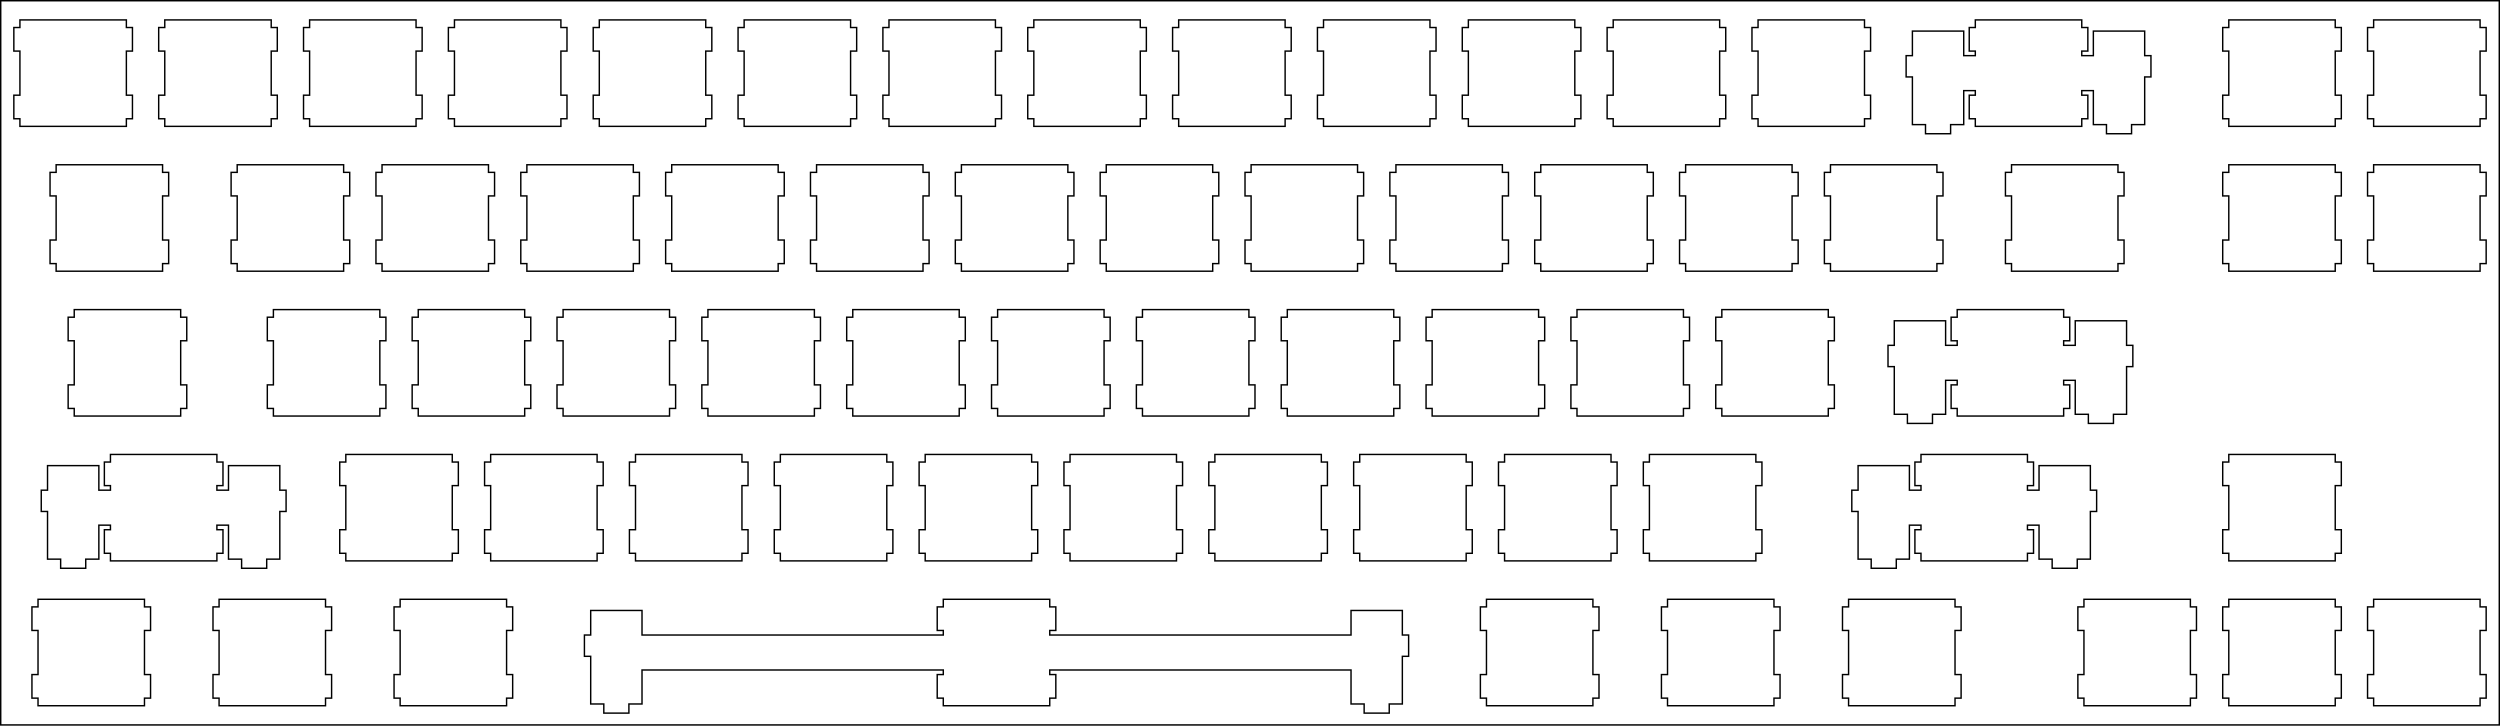 <?xml version="1.0" encoding="UTF-8" standalone="no"?>
<!-- Created with Inkscape (http://www.inkscape.org/) -->

<svg
   width="328.802mm"
   height="95.439mm"
   viewBox="0 0 328.802 95.439"
   version="1.1"
   id="svg1"
   xml:space="preserve"
   inkscape:version="1.4 (86a8ad7, 2024-10-11)"
   sodipodi:docname="keyboard.svg"
   xmlns:inkscape="http://www.inkscape.org/namespaces/inkscape"
   xmlns:sodipodi="http://sodipodi.sourceforge.net/DTD/sodipodi-0.dtd"
   xmlns:xlink="http://www.w3.org/1999/xlink"
   xmlns="http://www.w3.org/2000/svg"
   xmlns:svg="http://www.w3.org/2000/svg"><sodipodi:namedview
     id="namedview1"
     pagecolor="#ffffff"
     bordercolor="#000000"
     borderopacity="0.25"
     inkscape:showpageshadow="2"
     inkscape:pageopacity="0.0"
     inkscape:pagecheckerboard="0"
     inkscape:deskcolor="#d1d1d1"
     inkscape:document-units="mm"
     inkscape:zoom="1.0771772"
     inkscape:cx="518.4848"
     inkscape:cy="212.12852"
     inkscape:window-width="1920"
     inkscape:window-height="1057"
     inkscape:window-x="-8"
     inkscape:window-y="-8"
     inkscape:window-maximized="1"
     inkscape:current-layer="g2" /><defs
     id="defs1"><linearGradient
       id="DCS"><stop
         offset="0%"
         stop-color="black"
         stop-opacity="0"
         id="stop1" /><stop
         offset="40%"
         stop-color="black"
         stop-opacity="0.1"
         id="stop2" /><stop
         offset="60%"
         stop-color="black"
         stop-opacity="0.1"
         id="stop3" /><stop
         offset="100%"
         stop-color="black"
         stop-opacity="0"
         id="stop4" /></linearGradient><linearGradient
       id="SPACE"
       x1="0"
       x2="0"
       y1="0"
       y2="1"><stop
         offset="0%"
         stop-color="black"
         stop-opacity="0.1"
         id="stop5" /><stop
         offset="20%"
         stop-color="black"
         stop-opacity="0.0"
         id="stop6" /><stop
         offset="40%"
         stop-color="black"
         stop-opacity="0.0"
         id="stop7" /><stop
         offset="100%"
         stop-color="black"
         stop-opacity="0.1"
         id="stop8" /></linearGradient><radialGradient
       id="DSA"><stop
         offset="0%"
         stop-color="black"
         stop-opacity="0.1"
         id="stop9" /><stop
         offset="10%"
         stop-color="black"
         stop-opacity="0.1"
         id="stop10" /><stop
         offset="100%"
         stop-color="black"
         stop-opacity="0"
         id="stop11" /></radialGradient><radialGradient
       id="SA"
       xlink:href="#DSA" /></defs><g
     inkscape:label="F.SilkS"
     inkscape:groupmode="layer"
     id="g2"
     transform="translate(-1.704,-1.836)"
     style="display:inline"><polygon
       points="333.614,100.251 5.001,100.251 5.001,5.001 333.614,5.001 "
       style="fill:none;stroke:#000000;stroke-width:0.05mm"
       id="polygon1"
       transform="translate(-3.202,-3.071)" /><polygon
       points="82.594,91.226 82.594,97.495 84.319,97.495 84.319,98.696 87.619,98.696 87.619,97.495 89.344,97.495 89.344,93.025 128.968,93.025 128.968,93.626 128.169,93.626 128.169,96.726 128.968,96.726 128.968,97.726 142.969,97.726 142.969,96.726 143.769,96.726 143.769,93.626 142.969,93.626 142.969,93.025 182.594,93.025 182.594,97.495 184.319,97.495 184.319,98.696 187.619,98.696 187.619,97.495 189.344,97.495 189.344,91.226 190.169,91.226 190.169,88.426 189.344,88.426 189.344,85.196 182.594,85.196 182.594,88.426 142.969,88.426 142.969,87.825 143.769,87.825 143.769,84.726 142.969,84.726 142.969,83.726 128.968,83.726 128.968,84.726 128.169,84.726 128.169,87.825 128.968,87.825 128.968,88.426 89.344,88.426 89.344,85.196 82.594,85.196 82.594,88.426 81.769,88.426 81.769,91.226 "
       style="fill:none;stroke:#000000;stroke-width:0.05mm"
       id="polygon2"
       transform="translate(-3.202,-3.071)" /><polygon
       points="24.707,96.726 24.707,93.626 23.907,93.626 23.907,87.825 24.707,87.825 24.707,84.726 23.907,84.726 23.907,83.726 9.907,83.726 9.907,84.726 9.107,84.726 9.107,87.825 9.907,87.825 9.907,93.626 9.107,93.626 9.107,96.726 9.907,96.726 9.907,97.726 23.907,97.726 23.907,96.726 "
       style="fill:none;stroke:#000000;stroke-width:0.05mm"
       id="polygon3"
       transform="translate(-3.202,-3.071)" /><polygon
       points="48.519,96.726 48.519,93.626 47.719,93.626 47.719,87.825 48.519,87.825 48.519,84.726 47.719,84.726 47.719,83.726 33.719,83.726 33.719,84.726 32.919,84.726 32.919,87.825 33.719,87.825 33.719,93.626 32.919,93.626 32.919,96.726 33.719,96.726 33.719,97.726 47.719,97.726 47.719,96.726 "
       style="fill:none;stroke:#000000;stroke-width:0.05mm"
       id="polygon4"
       transform="translate(-3.202,-3.071)" /><polygon
       points="72.332,96.726 72.332,93.626 71.532,93.626 71.532,87.825 72.332,87.825 72.332,84.726 71.532,84.726 71.532,83.726 57.532,83.726 57.532,84.726 56.732,84.726 56.732,87.825 57.532,87.825 57.532,93.626 56.732,93.626 56.732,96.726 57.532,96.726 57.532,97.726 71.532,97.726 71.532,96.726 "
       style="fill:none;stroke:#000000;stroke-width:0.05mm"
       id="polygon5"
       transform="translate(-3.202,-3.071)" /><polygon
       points="215.207,96.726 215.207,93.626 214.407,93.626 214.407,87.825 215.207,87.825 215.207,84.726 214.407,84.726 214.407,83.726 200.407,83.726 200.407,84.726 199.607,84.726 199.607,87.825 200.407,87.825 200.407,93.626 199.607,93.626 199.607,96.726 200.407,96.726 200.407,97.726 214.407,97.726 214.407,96.726 "
       style="fill:none;stroke:#000000;stroke-width:0.05mm"
       id="polygon6"
       transform="translate(-3.202,-3.071)" /><polygon
       points="239.019,96.726 239.019,93.626 238.219,93.626 238.219,87.825 239.019,87.825 239.019,84.726 238.219,84.726 238.219,83.726 224.219,83.726 224.219,84.726 223.419,84.726 223.419,87.825 224.219,87.825 224.219,93.626 223.419,93.626 223.419,96.726 224.219,96.726 224.219,97.726 238.219,97.726 238.219,96.726 "
       style="fill:none;stroke:#000000;stroke-width:0.05mm"
       id="polygon7"
       transform="translate(-3.202,-3.071)" /><polygon
       points="262.832,96.726 262.832,93.626 262.032,93.626 262.032,87.825 262.832,87.825 262.832,84.726 262.032,84.726 262.032,83.726 248.032,83.726 248.032,84.726 247.232,84.726 247.232,87.825 248.032,87.825 248.032,93.626 247.232,93.626 247.232,96.726 248.032,96.726 248.032,97.726 262.032,97.726 262.032,96.726 "
       style="fill:none;stroke:#000000;stroke-width:0.05mm"
       id="polygon8"
       transform="translate(-3.202,-3.071)" /><polygon
       points="293.788,96.726 293.788,93.626 292.988,93.626 292.988,87.825 293.788,87.825 293.788,84.726 292.988,84.726 292.988,83.726 278.988,83.726 278.988,84.726 278.188,84.726 278.188,87.825 278.988,87.825 278.988,93.626 278.188,93.626 278.188,96.726 278.988,96.726 278.988,97.726 292.988,97.726 292.988,96.726 "
       style="fill:none;stroke:#000000;stroke-width:0.05mm"
       id="polygon9"
       transform="translate(-3.202,-3.071)" /><polygon
       points="312.838,96.726 312.838,93.626 312.038,93.626 312.038,87.825 312.838,87.825 312.838,84.726 312.038,84.726 312.038,83.726 298.038,83.726 298.038,84.726 297.238,84.726 297.238,87.825 298.038,87.825 298.038,93.626 297.238,93.626 297.238,96.726 298.038,96.726 298.038,97.726 312.038,97.726 312.038,96.726 "
       style="fill:none;stroke:#000000;stroke-width:0.05mm"
       id="polygon10"
       transform="translate(-3.202,-3.071)" /><polygon
       points="331.888,96.726 331.888,93.626 331.088,93.626 331.088,87.825 331.888,87.825 331.888,84.726 331.088,84.726 331.088,83.726 317.088,83.726 317.088,84.726 316.288,84.726 316.288,87.825 317.088,87.825 317.088,93.626 316.288,93.626 316.288,96.726 317.088,96.726 317.088,97.726 331.088,97.726 331.088,96.726 "
       style="fill:none;stroke:#000000;stroke-width:0.05mm"
       id="polygon11"
       transform="translate(-3.202,-3.071)" /><polygon
       points="11.157,72.176 11.157,78.446 12.882,78.446 12.882,79.646 16.182,79.646 16.182,78.446 17.907,78.446 17.907,73.976 19.432,73.976 19.432,74.576 18.632,74.576 18.632,77.676 19.432,77.676 19.432,78.676 33.432,78.676 33.432,77.676 34.232,77.676 34.232,74.576 33.432,74.576 33.432,73.976 34.957,73.976 34.957,78.446 36.682,78.446 36.682,79.646 39.982,79.646 39.982,78.446 41.707,78.446 41.707,72.176 42.532,72.176 42.532,69.376 41.707,69.376 41.707,66.146 34.957,66.146 34.957,69.376 33.432,69.376 33.432,68.775 34.232,68.775 34.232,65.676 33.432,65.676 33.432,64.676 19.432,64.676 19.432,65.676 18.632,65.676 18.632,68.775 19.432,68.775 19.432,69.376 17.907,69.376 17.907,66.146 11.157,66.146 11.157,69.376 10.332,69.376 10.332,72.176 "
       style="fill:none;stroke:#000000;stroke-width:0.05mm"
       id="polygon12"
       transform="translate(-3.202,-3.071)" /><polygon
       points="249.282,72.176 249.282,78.446 251.007,78.446 251.007,79.646 254.307,79.646 254.307,78.446 256.032,78.446 256.032,73.976 257.556,73.976 257.556,74.576 256.756,74.576 256.756,77.676 257.556,77.676 257.556,78.676 271.557,78.676 271.557,77.676 272.357,77.676 272.357,74.576 271.557,74.576 271.557,73.976 273.082,73.976 273.082,78.446 274.807,78.446 274.807,79.646 278.107,79.646 278.107,78.446 279.832,78.446 279.832,72.176 280.657,72.176 280.657,69.376 279.832,69.376 279.832,66.146 273.082,66.146 273.082,69.376 271.557,69.376 271.557,68.775 272.357,68.775 272.357,65.676 271.557,65.676 271.557,64.676 257.556,64.676 257.556,65.676 256.756,65.676 256.756,68.775 257.556,68.775 257.556,69.376 256.032,69.376 256.032,66.146 249.282,66.146 249.282,69.376 248.457,69.376 248.457,72.176 "
       style="fill:none;stroke:#000000;stroke-width:0.05mm"
       id="polygon13"
       transform="translate(-3.202,-3.071)" /><polygon
       points="65.188,77.676 65.188,74.576 64.388,74.576 64.388,68.775 65.188,68.775 65.188,65.676 64.388,65.676 64.388,64.676 50.388,64.676 50.388,65.676 49.588,65.676 49.588,68.775 50.388,68.775 50.388,74.576 49.588,74.576 49.588,77.676 50.388,77.676 50.388,78.676 64.388,78.676 64.388,77.676 "
       style="fill:none;stroke:#000000;stroke-width:0.05mm"
       id="polygon14"
       transform="translate(-3.202,-3.071)" /><polygon
       points="84.238,77.676 84.238,74.576 83.438,74.576 83.438,68.775 84.238,68.775 84.238,65.676 83.438,65.676 83.438,64.676 69.438,64.676 69.438,65.676 68.638,65.676 68.638,68.775 69.438,68.775 69.438,74.576 68.638,74.576 68.638,77.676 69.438,77.676 69.438,78.676 83.438,78.676 83.438,77.676 "
       style="fill:none;stroke:#000000;stroke-width:0.05mm"
       id="polygon15"
       transform="translate(-3.202,-3.071)" /><polygon
       points="103.288,77.676 103.288,74.576 102.488,74.576 102.488,68.775 103.288,68.775 103.288,65.676 102.488,65.676 102.488,64.676 88.488,64.676 88.488,65.676 87.688,65.676 87.688,68.775 88.488,68.775 88.488,74.576 87.688,74.576 87.688,77.676 88.488,77.676 88.488,78.676 102.488,78.676 102.488,77.676 "
       style="fill:none;stroke:#000000;stroke-width:0.05mm"
       id="polygon16"
       transform="translate(-3.202,-3.071)" /><polygon
       points="122.338,77.676 122.338,74.576 121.538,74.576 121.538,68.775 122.338,68.775 122.338,65.676 121.538,65.676 121.538,64.676 107.538,64.676 107.538,65.676 106.738,65.676 106.738,68.775 107.538,68.775 107.538,74.576 106.738,74.576 106.738,77.676 107.538,77.676 107.538,78.676 121.538,78.676 121.538,77.676 "
       style="fill:none;stroke:#000000;stroke-width:0.05mm"
       id="polygon17"
       transform="translate(-3.202,-3.071)" /><polygon
       points="141.388,77.676 141.388,74.576 140.588,74.576 140.588,68.775 141.388,68.775 141.388,65.676 140.588,65.676 140.588,64.676 126.588,64.676 126.588,65.676 125.788,65.676 125.788,68.775 126.588,68.775 126.588,74.576 125.788,74.576 125.788,77.676 126.588,77.676 126.588,78.676 140.588,78.676 140.588,77.676 "
       style="fill:none;stroke:#000000;stroke-width:0.05mm"
       id="polygon18"
       transform="translate(-3.202,-3.071)" /><polygon
       points="160.438,77.676 160.438,74.576 159.638,74.576 159.638,68.775 160.438,68.775 160.438,65.676 159.638,65.676 159.638,64.676 145.638,64.676 145.638,65.676 144.838,65.676 144.838,68.775 145.638,68.775 145.638,74.576 144.838,74.576 144.838,77.676 145.638,77.676 145.638,78.676 159.638,78.676 159.638,77.676 "
       style="fill:none;stroke:#000000;stroke-width:0.05mm"
       id="polygon19"
       transform="translate(-3.202,-3.071)" /><polygon
       points="179.488,77.676 179.488,74.576 178.688,74.576 178.688,68.775 179.488,68.775 179.488,65.676 178.688,65.676 178.688,64.676 164.688,64.676 164.688,65.676 163.888,65.676 163.888,68.775 164.688,68.775 164.688,74.576 163.888,74.576 163.888,77.676 164.688,77.676 164.688,78.676 178.688,78.676 178.688,77.676 "
       style="fill:none;stroke:#000000;stroke-width:0.05mm"
       id="polygon20"
       transform="translate(-3.202,-3.071)" /><polygon
       points="198.538,77.676 198.538,74.576 197.738,74.576 197.738,68.775 198.538,68.775 198.538,65.676 197.738,65.676 197.738,64.676 183.738,64.676 183.738,65.676 182.938,65.676 182.938,68.775 183.738,68.775 183.738,74.576 182.938,74.576 182.938,77.676 183.738,77.676 183.738,78.676 197.738,78.676 197.738,77.676 "
       style="fill:none;stroke:#000000;stroke-width:0.05mm"
       id="polygon21"
       transform="translate(-3.202,-3.071)" /><polygon
       points="217.588,77.676 217.588,74.576 216.788,74.576 216.788,68.775 217.588,68.775 217.588,65.676 216.788,65.676 216.788,64.676 202.788,64.676 202.788,65.676 201.988,65.676 201.988,68.775 202.788,68.775 202.788,74.576 201.988,74.576 201.988,77.676 202.788,77.676 202.788,78.676 216.788,78.676 216.788,77.676 "
       style="fill:none;stroke:#000000;stroke-width:0.05mm"
       id="polygon22"
       transform="translate(-3.202,-3.071)" /><polygon
       points="236.638,77.676 236.638,74.576 235.838,74.576 235.838,68.775 236.638,68.775 236.638,65.676 235.838,65.676 235.838,64.676 221.838,64.676 221.838,65.676 221.038,65.676 221.038,68.775 221.838,68.775 221.838,74.576 221.038,74.576 221.038,77.676 221.838,77.676 221.838,78.676 235.838,78.676 235.838,77.676 "
       style="fill:none;stroke:#000000;stroke-width:0.05mm"
       id="polygon23"
       transform="translate(-3.202,-3.071)" /><polygon
       points="312.838,77.676 312.838,74.576 312.038,74.576 312.038,68.775 312.838,68.775 312.838,65.676 312.038,65.676 312.038,64.676 298.038,64.676 298.038,65.676 297.238,65.676 297.238,68.775 298.038,68.775 298.038,74.576 297.238,74.576 297.238,77.676 298.038,77.676 298.038,78.676 312.038,78.676 312.038,77.676 "
       style="fill:none;stroke:#000000;stroke-width:0.05mm"
       id="polygon24"
       transform="translate(-3.202,-3.071)" /><polygon
       points="254.044,53.126 254.044,59.395 255.769,59.395 255.769,60.596 259.068,60.596 259.068,59.395 260.794,59.395 260.794,54.926 262.319,54.926 262.319,55.526 261.518,55.526 261.518,58.626 262.319,58.626 262.319,59.626 276.319,59.626 276.319,58.626 277.119,58.626 277.119,55.526 276.319,55.526 276.319,54.926 277.844,54.926 277.844,59.395 279.569,59.395 279.569,60.596 282.869,60.596 282.869,59.395 284.594,59.395 284.594,53.126 285.419,53.126 285.419,50.326 284.594,50.326 284.594,47.096 277.844,47.096 277.844,50.326 276.319,50.326 276.319,49.726 277.119,49.726 277.119,46.626 276.319,46.626 276.319,45.626 262.319,45.626 262.319,46.626 261.518,46.626 261.518,49.726 262.319,49.726 262.319,50.326 260.794,50.326 260.794,47.096 254.044,47.096 254.044,50.326 253.219,50.326 253.219,53.126 "
       style="fill:none;stroke:#000000;stroke-width:0.05mm"
       id="polygon25"
       transform="translate(-3.202,-3.071)" /><polygon
       points="29.469,58.626 29.469,55.526 28.669,55.526 28.669,49.726 29.469,49.726 29.469,46.626 28.669,46.626 28.669,45.626 14.669,45.626 14.669,46.626 13.869,46.626 13.869,49.726 14.669,49.726 14.669,55.526 13.869,55.526 13.869,58.626 14.669,58.626 14.669,59.626 28.669,59.626 28.669,58.626 "
       style="fill:none;stroke:#000000;stroke-width:0.05mm"
       id="polygon26"
       transform="translate(-3.202,-3.071)" /><polygon
       points="55.663,58.626 55.663,55.526 54.863,55.526 54.863,49.726 55.663,49.726 55.663,46.626 54.863,46.626 54.863,45.626 40.863,45.626 40.863,46.626 40.063,46.626 40.063,49.726 40.863,49.726 40.863,55.526 40.063,55.526 40.063,58.626 40.863,58.626 40.863,59.626 54.863,59.626 54.863,58.626 "
       style="fill:none;stroke:#000000;stroke-width:0.05mm"
       id="polygon27"
       transform="translate(-3.202,-3.071)" /><polygon
       points="74.713,58.626 74.713,55.526 73.913,55.526 73.913,49.726 74.713,49.726 74.713,46.626 73.913,46.626 73.913,45.626 59.913,45.626 59.913,46.626 59.113,46.626 59.113,49.726 59.913,49.726 59.913,55.526 59.113,55.526 59.113,58.626 59.913,58.626 59.913,59.626 73.913,59.626 73.913,58.626 "
       style="fill:none;stroke:#000000;stroke-width:0.05mm"
       id="polygon28"
       transform="translate(-3.202,-3.071)" /><polygon
       points="93.763,58.626 93.763,55.526 92.963,55.526 92.963,49.726 93.763,49.726 93.763,46.626 92.963,46.626 92.963,45.626 78.963,45.626 78.963,46.626 78.163,46.626 78.163,49.726 78.963,49.726 78.963,55.526 78.163,55.526 78.163,58.626 78.963,58.626 78.963,59.626 92.963,59.626 92.963,58.626 "
       style="fill:none;stroke:#000000;stroke-width:0.05mm"
       id="polygon29"
       transform="translate(-3.202,-3.071)" /><polygon
       points="112.813,58.626 112.813,55.526 112.013,55.526 112.013,49.726 112.813,49.726 112.813,46.626 112.013,46.626 112.013,45.626 98.013,45.626 98.013,46.626 97.213,46.626 97.213,49.726 98.013,49.726 98.013,55.526 97.213,55.526 97.213,58.626 98.013,58.626 98.013,59.626 112.013,59.626 112.013,58.626 "
       style="fill:none;stroke:#000000;stroke-width:0.05mm"
       id="polygon30"
       transform="translate(-3.202,-3.071)" /><polygon
       points="131.863,58.626 131.863,55.526 131.063,55.526 131.063,49.726 131.863,49.726 131.863,46.626 131.063,46.626 131.063,45.626 117.063,45.626 117.063,46.626 116.263,46.626 116.263,49.726 117.063,49.726 117.063,55.526 116.263,55.526 116.263,58.626 117.063,58.626 117.063,59.626 131.063,59.626 131.063,58.626 "
       style="fill:none;stroke:#000000;stroke-width:0.05mm"
       id="polygon31"
       transform="translate(-3.202,-3.071)" /><polygon
       points="150.913,58.626 150.913,55.526 150.113,55.526 150.113,49.726 150.913,49.726 150.913,46.626 150.113,46.626 150.113,45.626 136.113,45.626 136.113,46.626 135.313,46.626 135.313,49.726 136.113,49.726 136.113,55.526 135.313,55.526 135.313,58.626 136.113,58.626 136.113,59.626 150.113,59.626 150.113,58.626 "
       style="fill:none;stroke:#000000;stroke-width:0.05mm"
       id="polygon32"
       transform="translate(-3.202,-3.071)" /><polygon
       points="169.963,58.626 169.963,55.526 169.163,55.526 169.163,49.726 169.963,49.726 169.963,46.626 169.163,46.626 169.163,45.626 155.163,45.626 155.163,46.626 154.363,46.626 154.363,49.726 155.163,49.726 155.163,55.526 154.363,55.526 154.363,58.626 155.163,58.626 155.163,59.626 169.163,59.626 169.163,58.626 "
       style="fill:none;stroke:#000000;stroke-width:0.05mm"
       id="polygon33"
       transform="translate(-3.202,-3.071)" /><polygon
       points="189.013,58.626 189.013,55.526 188.213,55.526 188.213,49.726 189.013,49.726 189.013,46.626 188.213,46.626 188.213,45.626 174.213,45.626 174.213,46.626 173.413,46.626 173.413,49.726 174.213,49.726 174.213,55.526 173.413,55.526 173.413,58.626 174.213,58.626 174.213,59.626 188.213,59.626 188.213,58.626 "
       style="fill:none;stroke:#000000;stroke-width:0.05mm"
       id="polygon34"
       transform="translate(-3.202,-3.071)" /><polygon
       points="208.063,58.626 208.063,55.526 207.263,55.526 207.263,49.726 208.063,49.726 208.063,46.626 207.263,46.626 207.263,45.626 193.263,45.626 193.263,46.626 192.463,46.626 192.463,49.726 193.263,49.726 193.263,55.526 192.463,55.526 192.463,58.626 193.263,58.626 193.263,59.626 207.263,59.626 207.263,58.626 "
       style="fill:none;stroke:#000000;stroke-width:0.05mm"
       id="polygon35"
       transform="translate(-3.202,-3.071)" /><polygon
       points="227.113,58.626 227.113,55.526 226.313,55.526 226.313,49.726 227.113,49.726 227.113,46.626 226.313,46.626 226.313,45.626 212.313,45.626 212.313,46.626 211.513,46.626 211.513,49.726 212.313,49.726 212.313,55.526 211.513,55.526 211.513,58.626 212.313,58.626 212.313,59.626 226.313,59.626 226.313,58.626 "
       style="fill:none;stroke:#000000;stroke-width:0.05mm"
       id="polygon36"
       transform="translate(-3.202,-3.071)" /><polygon
       points="246.163,58.626 246.163,55.526 245.363,55.526 245.363,49.726 246.163,49.726 246.163,46.626 245.363,46.626 245.363,45.626 231.363,45.626 231.363,46.626 230.563,46.626 230.563,49.726 231.363,49.726 231.363,55.526 230.563,55.526 230.563,58.626 231.363,58.626 231.363,59.626 245.363,59.626 245.363,58.626 "
       style="fill:none;stroke:#000000;stroke-width:0.05mm"
       id="polygon37"
       transform="translate(-3.202,-3.071)" /><polygon
       points="27.088,39.576 27.088,36.476 26.288,36.476 26.288,30.676 27.088,30.676 27.088,27.576 26.288,27.576 26.288,26.576 12.288,26.576 12.288,27.576 11.488,27.576 11.488,30.676 12.288,30.676 12.288,36.476 11.488,36.476 11.488,39.576 12.288,39.576 12.288,40.576 26.288,40.576 26.288,39.576 "
       style="fill:none;stroke:#000000;stroke-width:0.05mm"
       id="polygon38"
       transform="translate(-3.202,-3.071)" /><polygon
       points="50.901,39.576 50.901,36.476 50.101,36.476 50.101,30.676 50.901,30.676 50.901,27.576 50.101,27.576 50.101,26.576 36.101,26.576 36.101,27.576 35.301,27.576 35.301,30.676 36.101,30.676 36.101,36.476 35.301,36.476 35.301,39.576 36.101,39.576 36.101,40.576 50.101,40.576 50.101,39.576 "
       style="fill:none;stroke:#000000;stroke-width:0.05mm"
       id="polygon39"
       transform="translate(-3.202,-3.071)" /><polygon
       points="69.951,39.576 69.951,36.476 69.151,36.476 69.151,30.676 69.951,30.676 69.951,27.576 69.151,27.576 69.151,26.576 55.151,26.576 55.151,27.576 54.351,27.576 54.351,30.676 55.151,30.676 55.151,36.476 54.351,36.476 54.351,39.576 55.151,39.576 55.151,40.576 69.151,40.576 69.151,39.576 "
       style="fill:none;stroke:#000000;stroke-width:0.05mm"
       id="polygon40"
       transform="translate(-3.202,-3.071)" /><polygon
       points="89.001,39.576 89.001,36.476 88.201,36.476 88.201,30.676 89.001,30.676 89.001,27.576 88.201,27.576 88.201,26.576 74.201,26.576 74.201,27.576 73.401,27.576 73.401,30.676 74.201,30.676 74.201,36.476 73.401,36.476 73.401,39.576 74.201,39.576 74.201,40.576 88.201,40.576 88.201,39.576 "
       style="fill:none;stroke:#000000;stroke-width:0.05mm"
       id="polygon41"
       transform="translate(-3.202,-3.071)" /><polygon
       points="108.051,39.576 108.051,36.476 107.251,36.476 107.251,30.676 108.051,30.676 108.051,27.576 107.251,27.576 107.251,26.576 93.251,26.576 93.251,27.576 92.451,27.576 92.451,30.676 93.251,30.676 93.251,36.476 92.451,36.476 92.451,39.576 93.251,39.576 93.251,40.576 107.251,40.576 107.251,39.576 "
       style="fill:none;stroke:#000000;stroke-width:0.05mm"
       id="polygon42"
       transform="translate(-3.202,-3.071)" /><polygon
       points="127.101,39.576 127.101,36.476 126.301,36.476 126.301,30.676 127.101,30.676 127.101,27.576 126.301,27.576 126.301,26.576 112.301,26.576 112.301,27.576 111.501,27.576 111.501,30.676 112.301,30.676 112.301,36.476 111.501,36.476 111.501,39.576 112.301,39.576 112.301,40.576 126.301,40.576 126.301,39.576 "
       style="fill:none;stroke:#000000;stroke-width:0.05mm"
       id="polygon43"
       transform="translate(-3.202,-3.071)" /><polygon
       points="146.151,39.576 146.151,36.476 145.351,36.476 145.351,30.676 146.151,30.676 146.151,27.576 145.351,27.576 145.351,26.576 131.351,26.576 131.351,27.576 130.55,27.576 130.55,30.676 131.351,30.676 131.351,36.476 130.55,36.476 130.55,39.576 131.351,39.576 131.351,40.576 145.351,40.576 145.351,39.576 "
       style="fill:none;stroke:#000000;stroke-width:0.05mm"
       id="polygon44"
       transform="translate(-3.202,-3.071)" /><polygon
       points="165.201,39.576 165.201,36.476 164.401,36.476 164.401,30.676 165.201,30.676 165.201,27.576 164.401,27.576 164.401,26.576 150.401,26.576 150.401,27.576 149.601,27.576 149.601,30.676 150.401,30.676 150.401,36.476 149.601,36.476 149.601,39.576 150.401,39.576 150.401,40.576 164.401,40.576 164.401,39.576 "
       style="fill:none;stroke:#000000;stroke-width:0.05mm"
       id="polygon45"
       transform="translate(-3.202,-3.071)" /><polygon
       points="184.251,39.576 184.251,36.476 183.451,36.476 183.451,30.676 184.251,30.676 184.251,27.576 183.451,27.576 183.451,26.576 169.451,26.576 169.451,27.576 168.651,27.576 168.651,30.676 169.451,30.676 169.451,36.476 168.651,36.476 168.651,39.576 169.451,39.576 169.451,40.576 183.451,40.576 183.451,39.576 "
       style="fill:none;stroke:#000000;stroke-width:0.05mm"
       id="polygon46"
       transform="translate(-3.202,-3.071)" /><polygon
       points="203.301,39.576 203.301,36.476 202.501,36.476 202.501,30.676 203.301,30.676 203.301,27.576 202.501,27.576 202.501,26.576 188.501,26.576 188.501,27.576 187.701,27.576 187.701,30.676 188.501,30.676 188.501,36.476 187.701,36.476 187.701,39.576 188.501,39.576 188.501,40.576 202.501,40.576 202.501,39.576 "
       style="fill:none;stroke:#000000;stroke-width:0.05mm"
       id="polygon47"
       transform="translate(-3.202,-3.071)" /><polygon
       points="222.351,39.576 222.351,36.476 221.551,36.476 221.551,30.676 222.351,30.676 222.351,27.576 221.551,27.576 221.551,26.576 207.551,26.576 207.551,27.576 206.751,27.576 206.751,30.676 207.551,30.676 207.551,36.476 206.751,36.476 206.751,39.576 207.551,39.576 207.551,40.576 221.551,40.576 221.551,39.576 "
       style="fill:none;stroke:#000000;stroke-width:0.05mm"
       id="polygon48"
       transform="translate(-3.202,-3.071)" /><polygon
       points="241.401,39.576 241.401,36.476 240.601,36.476 240.601,30.676 241.401,30.676 241.401,27.576 240.601,27.576 240.601,26.576 226.601,26.576 226.601,27.576 225.801,27.576 225.801,30.676 226.601,30.676 226.601,36.476 225.801,36.476 225.801,39.576 226.601,39.576 226.601,40.576 240.601,40.576 240.601,39.576 "
       style="fill:none;stroke:#000000;stroke-width:0.05mm"
       id="polygon49"
       transform="translate(-3.202,-3.071)" /><polygon
       points="260.451,39.576 260.451,36.476 259.65,36.476 259.65,30.676 260.451,30.676 260.451,27.576 259.65,27.576 259.65,26.576 245.651,26.576 245.651,27.576 244.851,27.576 244.851,30.676 245.651,30.676 245.651,36.476 244.851,36.476 244.851,39.576 245.651,39.576 245.651,40.576 259.65,40.576 259.65,39.576 "
       style="fill:none;stroke:#000000;stroke-width:0.05mm"
       id="polygon50"
       transform="translate(-3.202,-3.071)" /><polygon
       points="284.263,39.576 284.263,36.476 283.463,36.476 283.463,30.676 284.263,30.676 284.263,27.576 283.463,27.576 283.463,26.576 269.463,26.576 269.463,27.576 268.663,27.576 268.663,30.676 269.463,30.676 269.463,36.476 268.663,36.476 268.663,39.576 269.463,39.576 269.463,40.576 283.463,40.576 283.463,39.576 "
       style="fill:none;stroke:#000000;stroke-width:0.05mm"
       id="polygon51"
       transform="translate(-3.202,-3.071)" /><polygon
       points="312.838,39.576 312.838,36.476 312.038,36.476 312.038,30.676 312.838,30.676 312.838,27.576 312.038,27.576 312.038,26.576 298.038,26.576 298.038,27.576 297.238,27.576 297.238,30.676 298.038,30.676 298.038,36.476 297.238,36.476 297.238,39.576 298.038,39.576 298.038,40.576 312.038,40.576 312.038,39.576 "
       style="fill:none;stroke:#000000;stroke-width:0.05mm"
       id="polygon52"
       transform="translate(-3.202,-3.071)" /><polygon
       points="331.888,39.576 331.888,36.476 331.088,36.476 331.088,30.676 331.888,30.676 331.888,27.576 331.088,27.576 331.088,26.576 317.088,26.576 317.088,27.576 316.288,27.576 316.288,30.676 317.088,30.676 317.088,36.476 316.288,36.476 316.288,39.576 317.088,39.576 317.088,40.576 331.088,40.576 331.088,39.576 "
       style="fill:none;stroke:#000000;stroke-width:0.05mm"
       id="polygon53"
       transform="translate(-3.202,-3.071)" /><polygon
       points="256.426,15.026 256.426,21.296 258.15,21.296 258.15,22.496 261.451,22.496 261.451,21.296 263.176,21.296 263.176,16.826 264.701,16.826 264.701,17.426 263.901,17.426 263.901,20.526 264.701,20.526 264.701,21.526 278.701,21.526 278.701,20.526 279.501,20.526 279.501,17.426 278.701,17.426 278.701,16.826 280.226,16.826 280.226,21.296 281.951,21.296 281.951,22.496 285.251,22.496 285.251,21.296 286.976,21.296 286.976,15.026 287.801,15.026 287.801,12.226 286.976,12.226 286.976,8.996 280.226,8.996 280.226,12.226 278.701,12.226 278.701,11.626 279.501,11.626 279.501,8.526 278.701,8.526 278.701,7.526 264.701,7.526 264.701,8.526 263.901,8.526 263.901,11.626 264.701,11.626 264.701,12.226 263.176,12.226 263.176,8.996 256.426,8.996 256.426,12.226 255.601,12.226 255.601,15.026 "
       style="fill:none;stroke:#000000;stroke-width:0.05mm"
       id="polygon54"
       transform="translate(-3.202,-3.071)" /><polygon
       points="22.326,20.526 22.326,17.426 21.526,17.426 21.526,11.626 22.326,11.626 22.326,8.526 21.526,8.526 21.526,7.526 7.526,7.526 7.526,8.526 6.726,8.526 6.726,11.626 7.526,11.626 7.526,17.426 6.726,17.426 6.726,20.526 7.526,20.526 7.526,21.526 21.526,21.526 21.526,20.526 "
       style="fill:none;stroke:#000000;stroke-width:0.05mm"
       id="polygon55"
       transform="translate(-3.202,-3.071)" /><polygon
       points="41.376,20.526 41.376,17.426 40.576,17.426 40.576,11.626 41.376,11.626 41.376,8.526 40.576,8.526 40.576,7.526 26.576,7.526 26.576,8.526 25.776,8.526 25.776,11.626 26.576,11.626 26.576,17.426 25.776,17.426 25.776,20.526 26.576,20.526 26.576,21.526 40.576,21.526 40.576,20.526 "
       style="fill:none;stroke:#000000;stroke-width:0.05mm"
       id="polygon56"
       transform="translate(-3.202,-3.071)" /><polygon
       points="60.426,20.526 60.426,17.426 59.626,17.426 59.626,11.626 60.426,11.626 60.426,8.526 59.626,8.526 59.626,7.526 45.626,7.526 45.626,8.526 44.826,8.526 44.826,11.626 45.626,11.626 45.626,17.426 44.826,17.426 44.826,20.526 45.626,20.526 45.626,21.526 59.626,21.526 59.626,20.526 "
       style="fill:none;stroke:#000000;stroke-width:0.05mm"
       id="polygon57"
       transform="translate(-3.202,-3.071)" /><polygon
       points="79.476,20.526 79.476,17.426 78.676,17.426 78.676,11.626 79.476,11.626 79.476,8.526 78.676,8.526 78.676,7.526 64.676,7.526 64.676,8.526 63.876,8.526 63.876,11.626 64.676,11.626 64.676,17.426 63.876,17.426 63.876,20.526 64.676,20.526 64.676,21.526 78.676,21.526 78.676,20.526 "
       style="fill:none;stroke:#000000;stroke-width:0.05mm"
       id="polygon58"
       transform="translate(-3.202,-3.071)" /><polygon
       points="98.525,20.526 98.525,17.426 97.726,17.426 97.726,11.626 98.525,11.626 98.525,8.526 97.726,8.526 97.726,7.526 83.726,7.526 83.726,8.526 82.926,8.526 82.926,11.626 83.726,11.626 83.726,17.426 82.926,17.426 82.926,20.526 83.726,20.526 83.726,21.526 97.726,21.526 97.726,20.526 "
       style="fill:none;stroke:#000000;stroke-width:0.05mm"
       id="polygon59"
       transform="translate(-3.202,-3.071)" /><polygon
       points="117.575,20.526 117.575,17.426 116.775,17.426 116.775,11.626 117.575,11.626 117.575,8.526 116.775,8.526 116.775,7.526 102.775,7.526 102.775,8.526 101.976,8.526 101.976,11.626 102.775,11.626 102.775,17.426 101.976,17.426 101.976,20.526 102.775,20.526 102.775,21.526 116.775,21.526 116.775,20.526 "
       style="fill:none;stroke:#000000;stroke-width:0.05mm"
       id="polygon60"
       transform="translate(-3.202,-3.071)" /><polygon
       points="136.626,20.526 136.626,17.426 135.826,17.426 135.826,11.626 136.626,11.626 136.626,8.526 135.826,8.526 135.826,7.526 121.825,7.526 121.825,8.526 121.025,8.526 121.025,11.626 121.825,11.626 121.825,17.426 121.025,17.426 121.025,20.526 121.825,20.526 121.825,21.526 135.826,21.526 135.826,20.526 "
       style="fill:none;stroke:#000000;stroke-width:0.05mm"
       id="polygon61"
       transform="translate(-3.202,-3.071)" /><polygon
       points="155.676,20.526 155.676,17.426 154.876,17.426 154.876,11.626 155.676,11.626 155.676,8.526 154.876,8.526 154.876,7.526 140.876,7.526 140.876,8.526 140.076,8.526 140.076,11.626 140.876,11.626 140.876,17.426 140.076,17.426 140.076,20.526 140.876,20.526 140.876,21.526 154.876,21.526 154.876,20.526 "
       style="fill:none;stroke:#000000;stroke-width:0.05mm"
       id="polygon62"
       transform="translate(-3.202,-3.071)" /><polygon
       points="174.726,20.526 174.726,17.426 173.926,17.426 173.926,11.626 174.726,11.626 174.726,8.526 173.926,8.526 173.926,7.526 159.926,7.526 159.926,8.526 159.126,8.526 159.126,11.626 159.926,11.626 159.926,17.426 159.126,17.426 159.126,20.526 159.926,20.526 159.926,21.526 173.926,21.526 173.926,20.526 "
       style="fill:none;stroke:#000000;stroke-width:0.05mm"
       id="polygon63"
       transform="translate(-3.202,-3.071)" /><polygon
       points="193.776,20.526 193.776,17.426 192.976,17.426 192.976,11.626 193.776,11.626 193.776,8.526 192.976,8.526 192.976,7.526 178.976,7.526 178.976,8.526 178.176,8.526 178.176,11.626 178.976,11.626 178.976,17.426 178.176,17.426 178.176,20.526 178.976,20.526 178.976,21.526 192.976,21.526 192.976,20.526 "
       style="fill:none;stroke:#000000;stroke-width:0.05mm"
       id="polygon64"
       transform="translate(-3.202,-3.071)" /><polygon
       points="212.826,20.526 212.826,17.426 212.026,17.426 212.026,11.626 212.826,11.626 212.826,8.526 212.026,8.526 212.026,7.526 198.026,7.526 198.026,8.526 197.226,8.526 197.226,11.626 198.026,11.626 198.026,17.426 197.226,17.426 197.226,20.526 198.026,20.526 198.026,21.526 212.026,21.526 212.026,20.526 "
       style="fill:none;stroke:#000000;stroke-width:0.05mm"
       id="polygon65"
       transform="translate(-3.202,-3.071)" /><polygon
       points="231.876,20.526 231.876,17.426 231.076,17.426 231.076,11.626 231.876,11.626 231.876,8.526 231.076,8.526 231.076,7.526 217.076,7.526 217.076,8.526 216.276,8.526 216.276,11.626 217.076,11.626 217.076,17.426 216.276,17.426 216.276,20.526 217.076,20.526 217.076,21.526 231.076,21.526 231.076,20.526 "
       style="fill:none;stroke:#000000;stroke-width:0.05mm"
       id="polygon66"
       transform="translate(-3.202,-3.071)" /><polygon
       points="250.926,20.526 250.926,17.426 250.126,17.426 250.126,11.626 250.926,11.626 250.926,8.526 250.126,8.526 250.126,7.526 236.126,7.526 236.126,8.526 235.326,8.526 235.326,11.626 236.126,11.626 236.126,17.426 235.326,17.426 235.326,20.526 236.126,20.526 236.126,21.526 250.126,21.526 250.126,20.526 "
       style="fill:none;stroke:#000000;stroke-width:0.05mm"
       id="polygon67"
       transform="translate(-3.202,-3.071)" /><polygon
       points="312.838,20.526 312.838,17.426 312.038,17.426 312.038,11.626 312.838,11.626 312.838,8.526 312.038,8.526 312.038,7.526 298.038,7.526 298.038,8.526 297.238,8.526 297.238,11.626 298.038,11.626 298.038,17.426 297.238,17.426 297.238,20.526 298.038,20.526 298.038,21.526 312.038,21.526 312.038,20.526 "
       style="fill:none;stroke:#000000;stroke-width:0.05mm"
       id="polygon68"
       transform="translate(-3.202,-3.071)" /><polygon
       points="331.888,20.526 331.888,17.426 331.088,17.426 331.088,11.626 331.888,11.626 331.888,8.526 331.088,8.526 331.088,7.526 317.088,7.526 317.088,8.526 316.288,8.526 316.288,11.626 317.088,11.626 317.088,17.426 316.288,17.426 316.288,20.526 317.088,20.526 317.088,21.526 331.088,21.526 331.088,20.526 "
       style="fill:none;stroke:#000000;stroke-width:0.05mm"
       id="polygon69"
       transform="translate(-3.202,-3.071)" /></g><style
     type="text/css"
     id="style1">
    .keycap .border { stroke: black; stroke-width: 2; }
    .keycap .inner.border { stroke: rgba(0,0,0,.1); }
    </style></svg>
